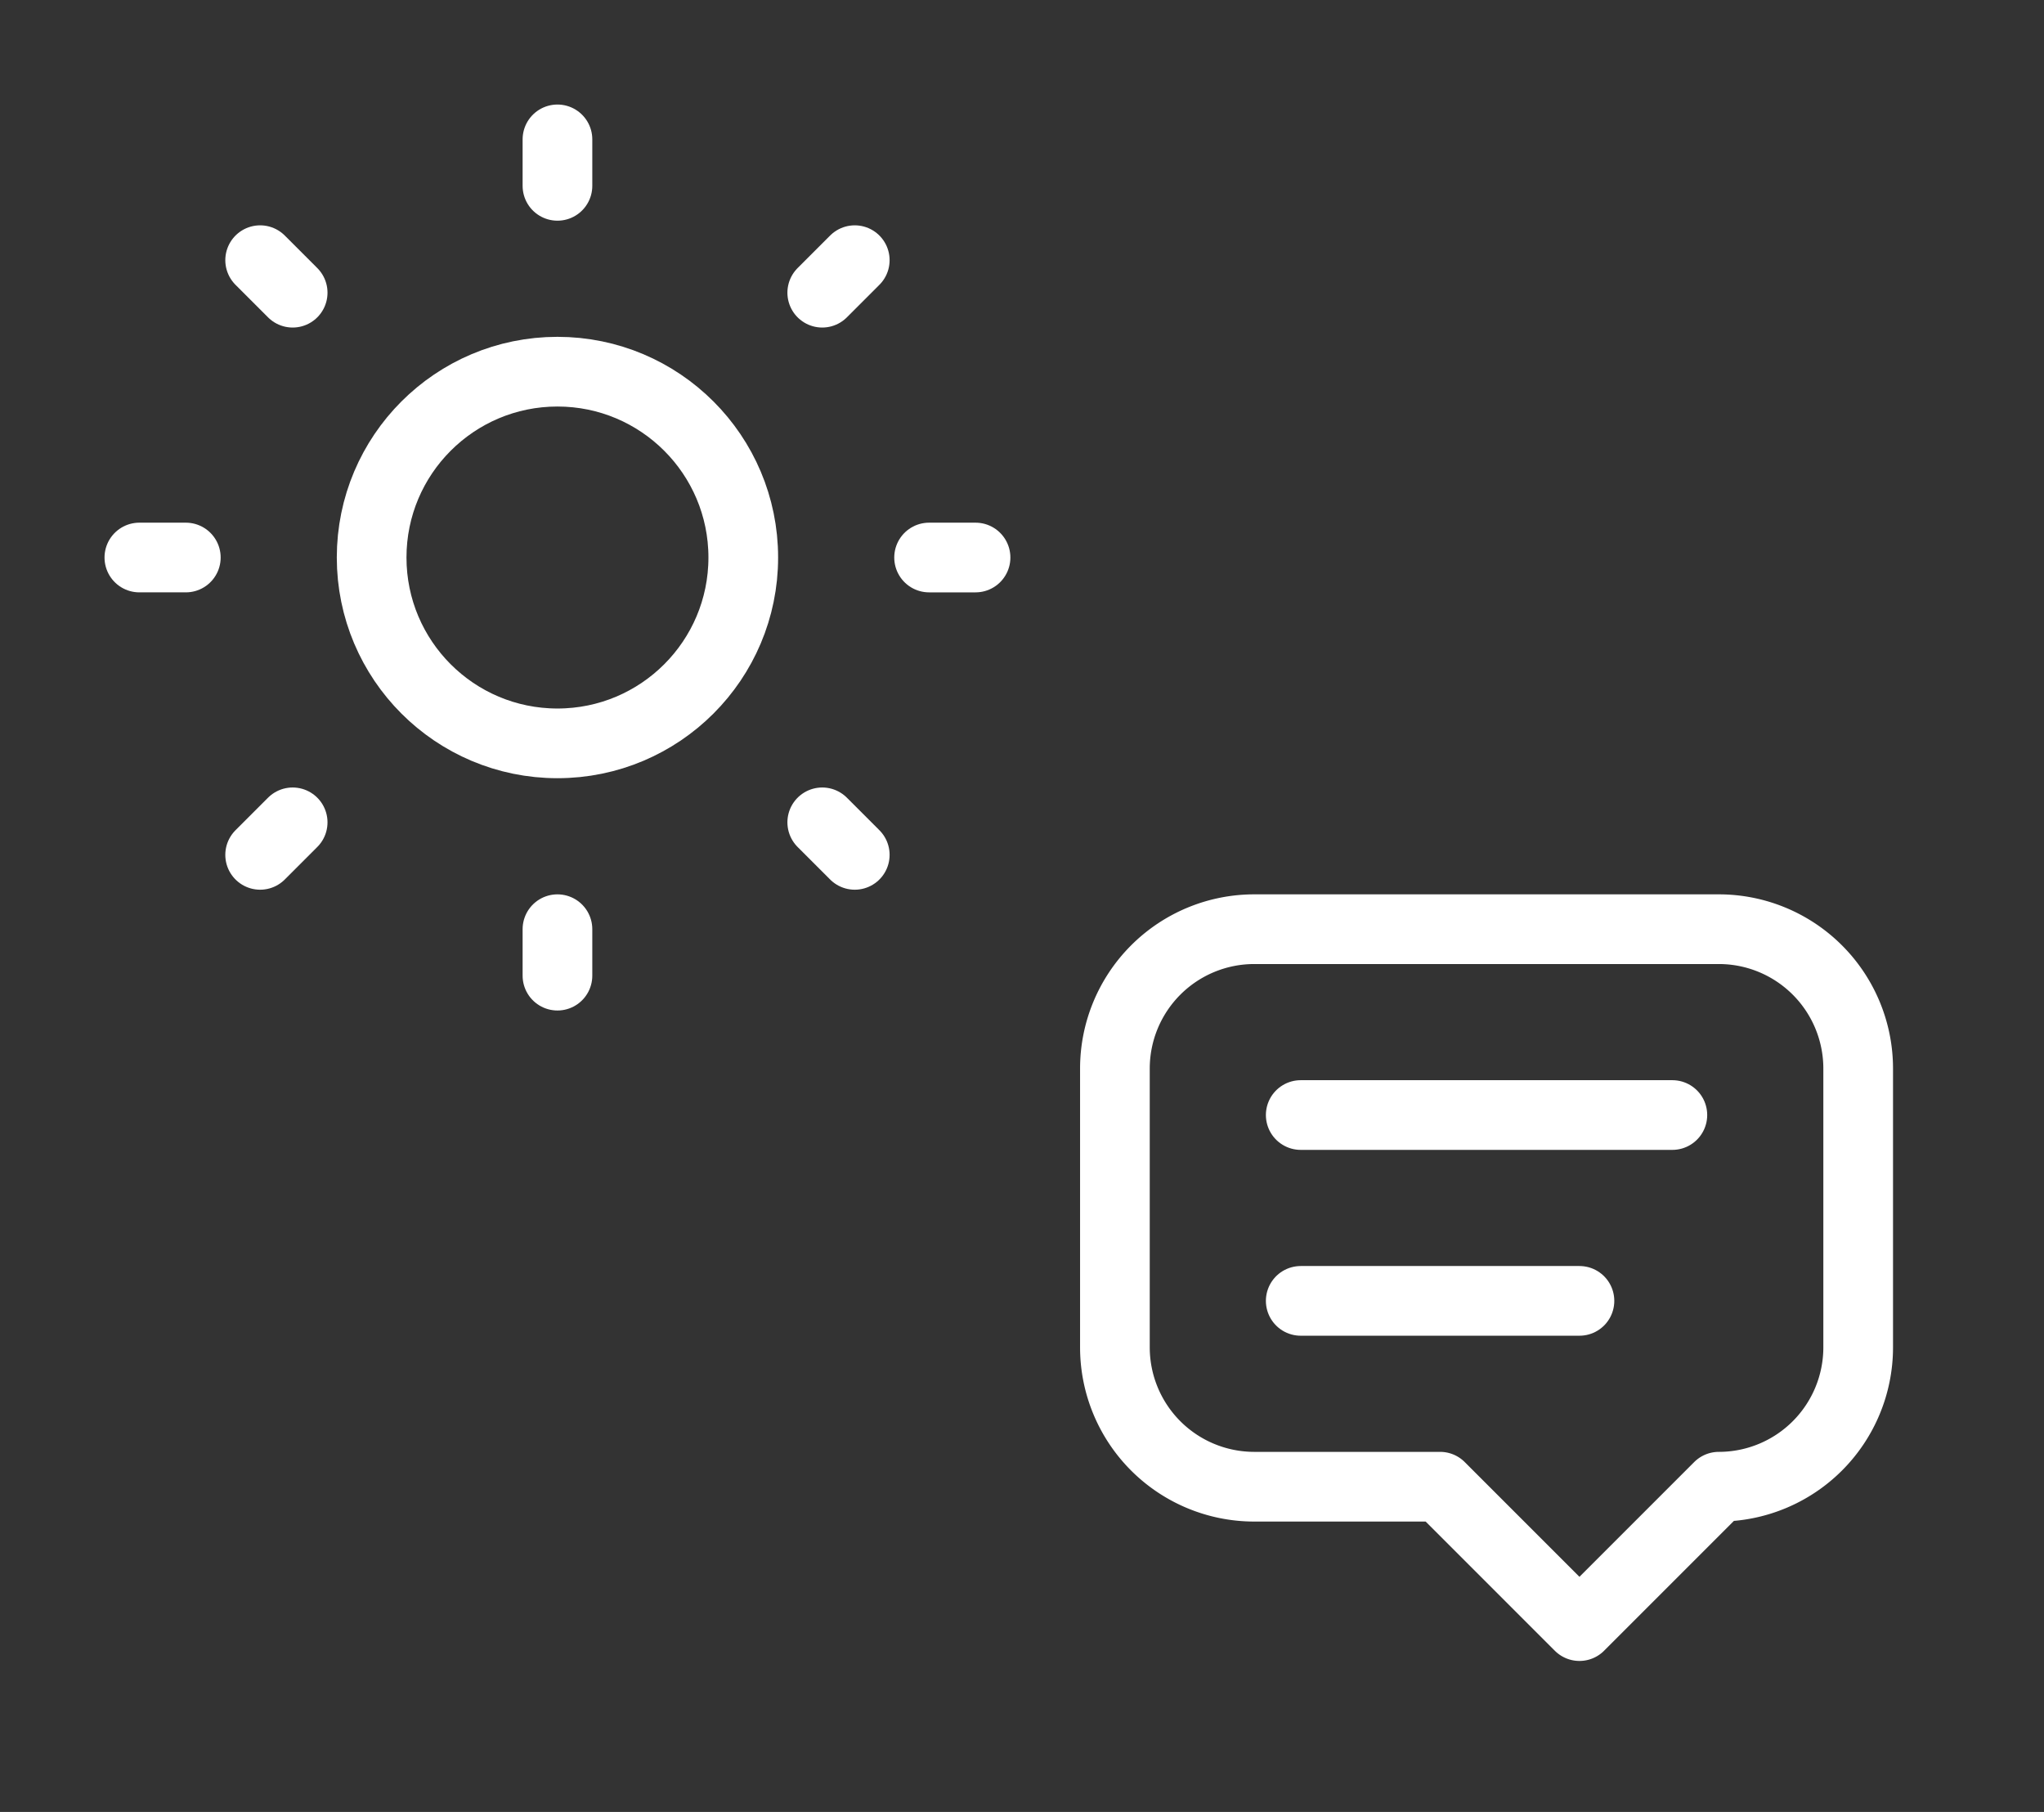 <svg xmlns="http://www.w3.org/2000/svg" width="44" height="39" viewBox="0 0 44 39">
  <rect x="0" y="0" width="44" height="39" fill="#333333" stroke="none"/>
  <g id="Group_982" data-name="Group 982" transform="translate(-1839 -329)">
    <g id="Group_965" data-name="Group 965" transform="translate(1839 329)">
      <path id="Path_682" data-name="Path 682" d="M0,0H24V24H0Z" fill="none"/>
      <circle id="Ellipse_68" data-name="Ellipse 68" cx="4" cy="4" r="4" transform="translate(8 8)" fill="none" stroke="#fff" stroke-linecap="round" stroke-linejoin="round" stroke-width="1.5"/>
      <path id="Path_683" data-name="Path 683" d="M3,12H4m8-9V4m8,8h1m-9,8v1M5.6,5.6l.7.7m12.1-.7-.7.7m0,11.4.7.7M6.3,17.7l-.7.7" fill="none" stroke="#fff" stroke-linecap="round" stroke-linejoin="round" stroke-width="1.5"/>
    </g>
    <g id="Group_967" data-name="Group 967" transform="translate(1859 344)">
      <path id="Path_686" data-name="Path 686" d="M0,0H24V24H0Z" fill="none"/>
      <path id="Path_687" data-name="Path 687" d="M14,20l-3-3H7a3,3,0,0,1-3-3V8A3,3,0,0,1,7,5H17a3,3,0,0,1,3,3v6a3,3,0,0,1-3,3h0l-3,3" fill="none" stroke="#fff" stroke-linecap="round" stroke-linejoin="round" stroke-width="1.5"/>
      <line id="Line_3" data-name="Line 3" x2="8" transform="translate(8 9)" fill="none" stroke="#fff" stroke-linecap="round" stroke-linejoin="round" stroke-width="1.5"/>
      <line id="Line_4" data-name="Line 4" x2="6" transform="translate(8 13)" fill="none" stroke="#fff" stroke-linecap="round" stroke-linejoin="round" stroke-width="1.5"/>
    </g>
  </g>
</svg>
